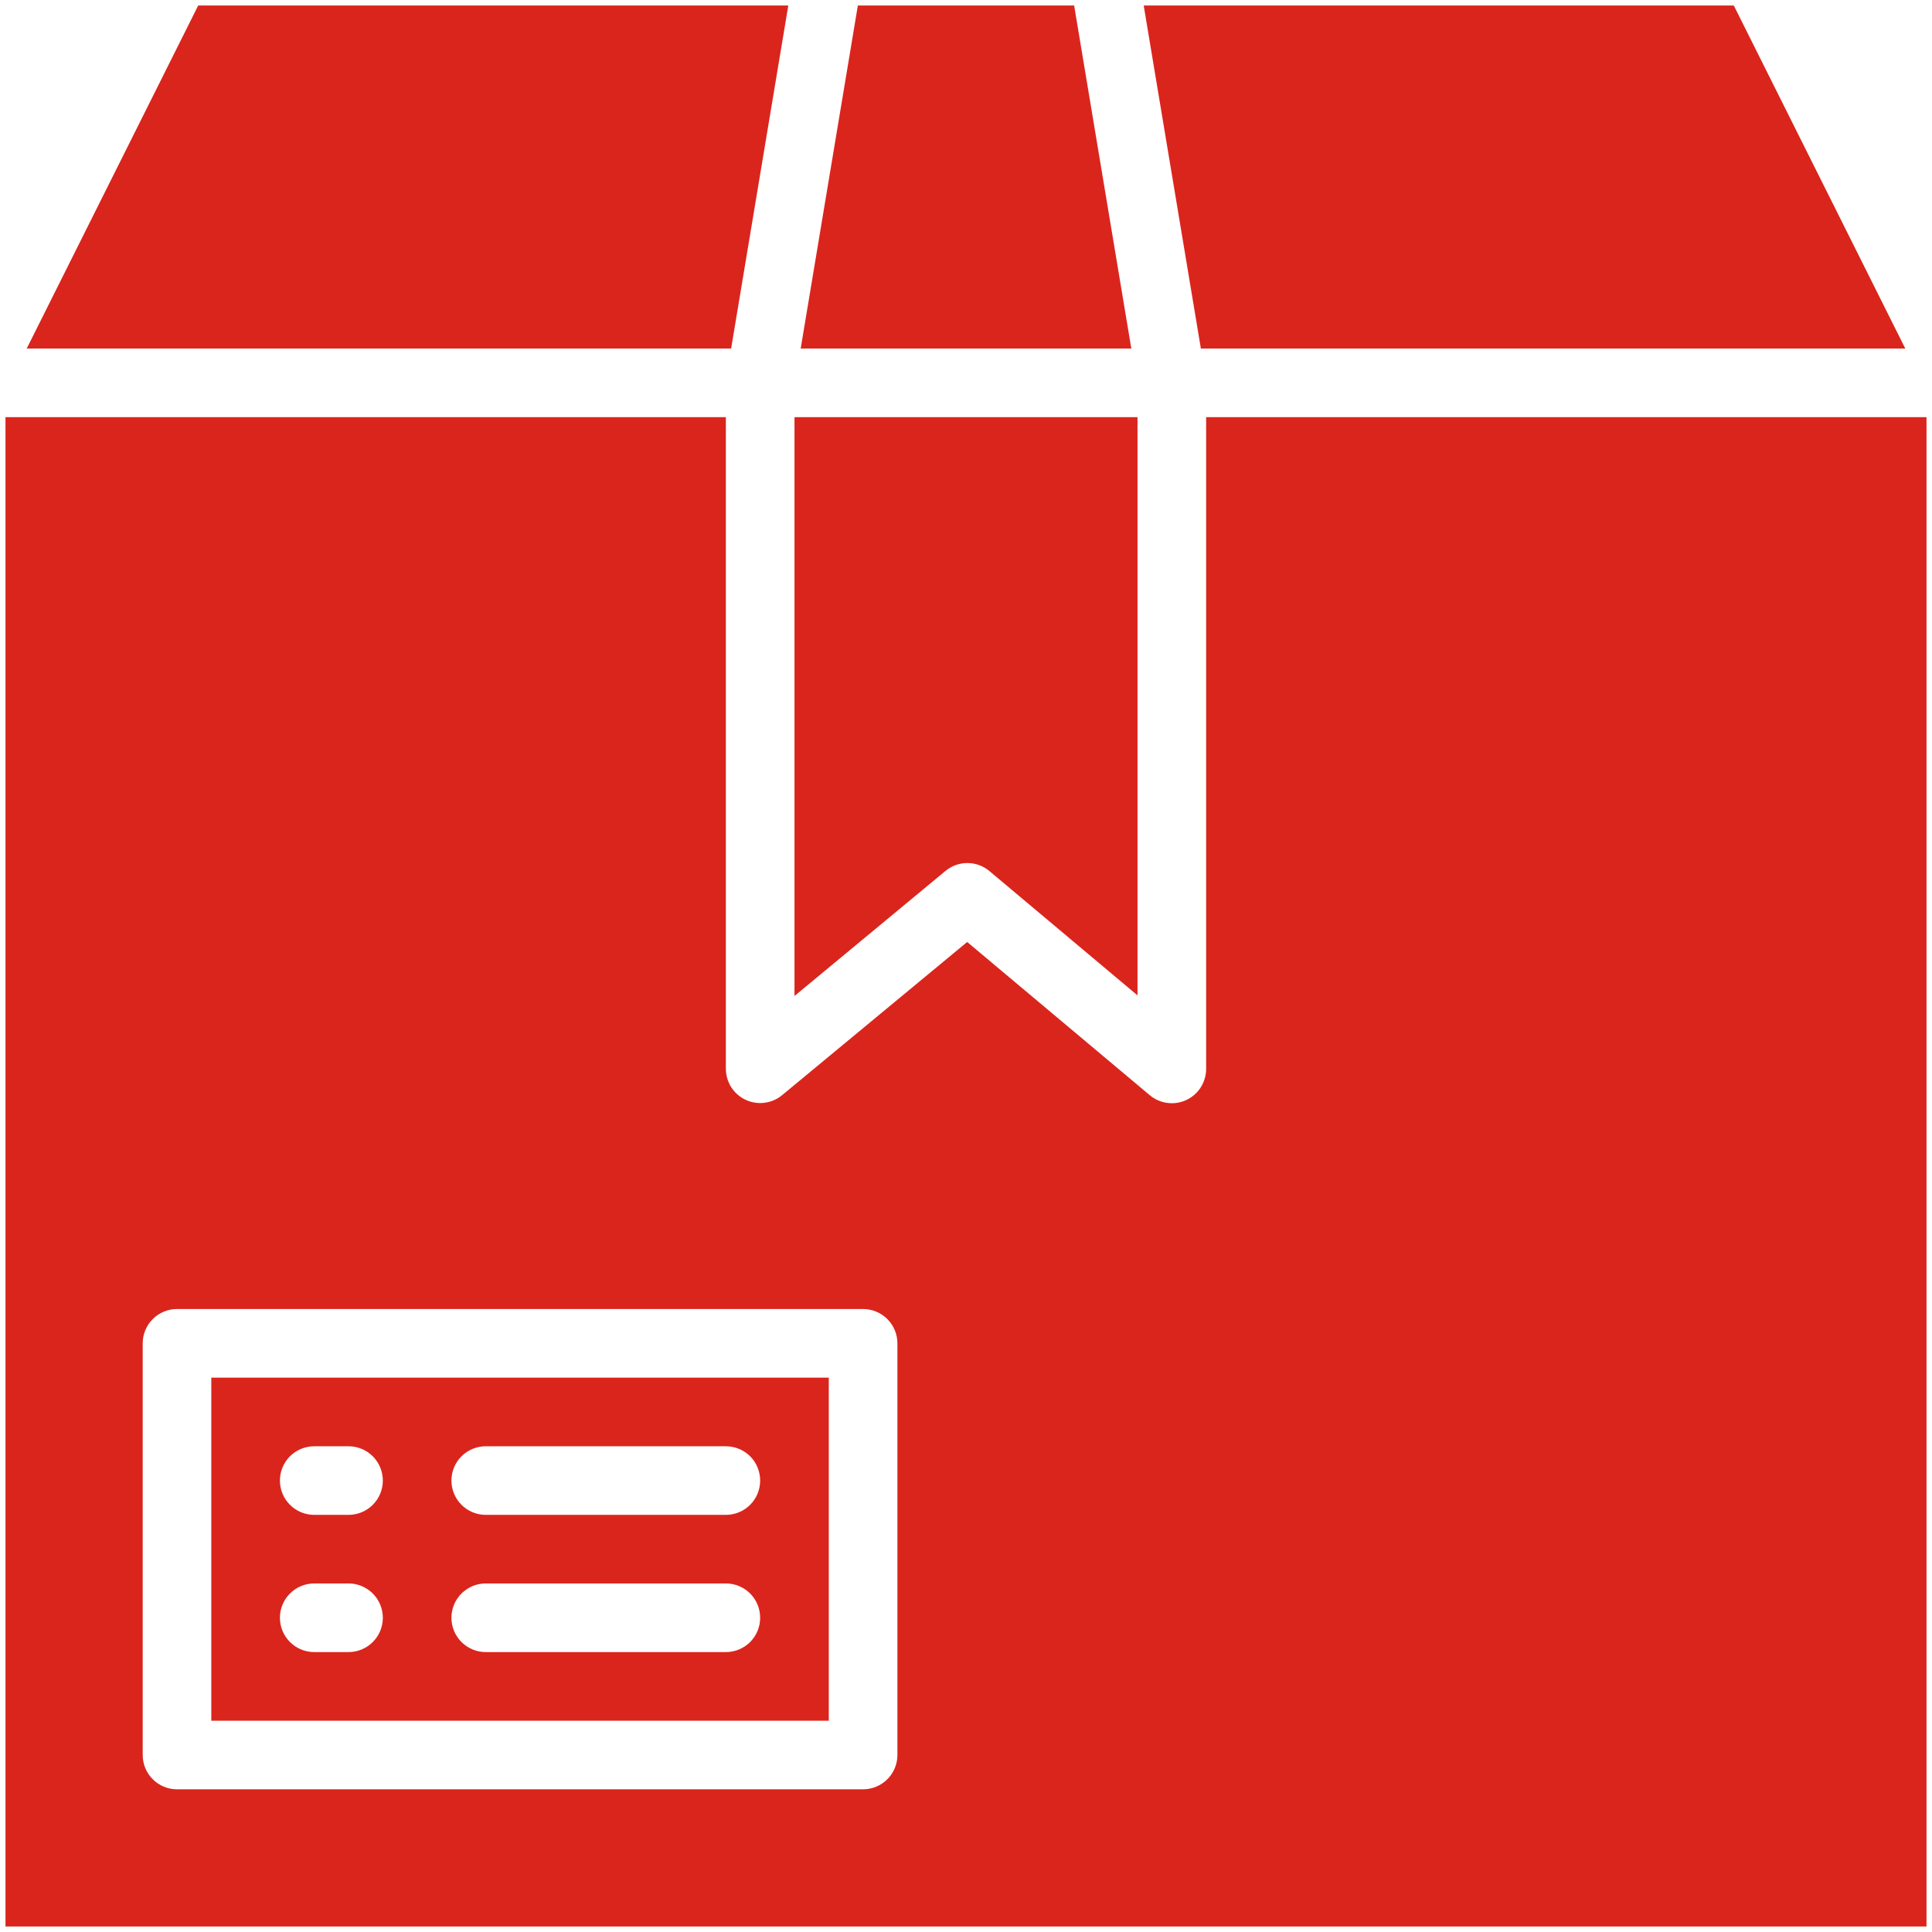 <svg width="44" height="44" viewBox="0 0 44 44" fill="none" xmlns="http://www.w3.org/2000/svg">
<path d="M0.125 43.875H43.875V9.5H27.469V24.344C27.469 24.492 27.426 24.638 27.346 24.764C27.267 24.889 27.152 24.989 27.018 25.052C26.883 25.115 26.733 25.138 26.585 25.118C26.438 25.099 26.299 25.038 26.185 24.942L22.027 21.453L17.809 24.944C17.695 25.038 17.556 25.097 17.41 25.115C17.263 25.134 17.114 25.11 16.98 25.047C16.847 24.985 16.733 24.885 16.654 24.761C16.575 24.636 16.532 24.491 16.531 24.344V9.5H0.125V43.875ZM3.25 30.594C3.25 30.387 3.332 30.188 3.479 30.041C3.625 29.895 3.824 29.812 4.031 29.812H19.656C19.863 29.812 20.062 29.895 20.209 30.041C20.355 30.188 20.438 30.387 20.438 30.594V39.969C20.438 40.176 20.355 40.375 20.209 40.521C20.062 40.668 19.863 40.75 19.656 40.75H4.031C3.824 40.75 3.625 40.668 3.479 40.521C3.332 40.375 3.25 40.176 3.25 39.969V30.594Z" fill="#DA251D"/>
<path d="M17.953 0.125H4.514L0.608 7.938H16.651L17.953 0.125Z" fill="#DA251D"/>
<path d="M18.875 31.375H4.812V39.188H18.875V31.375ZM7.938 37.625H7.156C6.949 37.625 6.75 37.543 6.604 37.396C6.457 37.25 6.375 37.051 6.375 36.844C6.375 36.636 6.457 36.438 6.604 36.291C6.75 36.145 6.949 36.062 7.156 36.062H7.938C8.145 36.062 8.343 36.145 8.49 36.291C8.636 36.438 8.719 36.636 8.719 36.844C8.719 37.051 8.636 37.25 8.49 37.396C8.343 37.543 8.145 37.625 7.938 37.625ZM7.938 34.5H7.156C6.949 34.5 6.75 34.418 6.604 34.271C6.457 34.125 6.375 33.926 6.375 33.719C6.375 33.511 6.457 33.313 6.604 33.166C6.75 33.02 6.949 32.938 7.156 32.938H7.938C8.145 32.938 8.343 33.02 8.49 33.166C8.636 33.313 8.719 33.511 8.719 33.719C8.719 33.926 8.636 34.125 8.49 34.271C8.343 34.418 8.145 34.5 7.938 34.5ZM16.531 37.625H11.062C10.855 37.625 10.657 37.543 10.51 37.396C10.364 37.25 10.281 37.051 10.281 36.844C10.281 36.636 10.364 36.438 10.51 36.291C10.657 36.145 10.855 36.062 11.062 36.062H16.531C16.738 36.062 16.937 36.145 17.084 36.291C17.23 36.438 17.312 36.636 17.312 36.844C17.312 37.051 17.23 37.25 17.084 37.396C16.937 37.543 16.738 37.625 16.531 37.625ZM16.531 34.5H11.062C10.855 34.5 10.657 34.418 10.51 34.271C10.364 34.125 10.281 33.926 10.281 33.719C10.281 33.511 10.364 33.313 10.51 33.166C10.657 33.02 10.855 32.938 11.062 32.938H16.531C16.738 32.938 16.937 33.02 17.084 33.166C17.23 33.313 17.312 33.511 17.312 33.719C17.312 33.926 17.23 34.125 17.084 34.271C16.937 34.418 16.738 34.5 16.531 34.5Z" fill="#DA251D"/>
<path d="M18.094 22.683L21.531 19.836C21.672 19.719 21.849 19.655 22.031 19.655C22.214 19.655 22.391 19.719 22.531 19.836L25.906 22.669V9.5H18.094V22.683Z" fill="#DA251D"/>
<path d="M25.765 7.938L24.463 0.125H19.537L18.235 7.938H25.765Z" fill="#DA251D"/>
<path d="M43.392 7.938L39.486 0.125H26.047L27.349 7.938H43.392Z" fill="#DA251D"/>
</svg>
